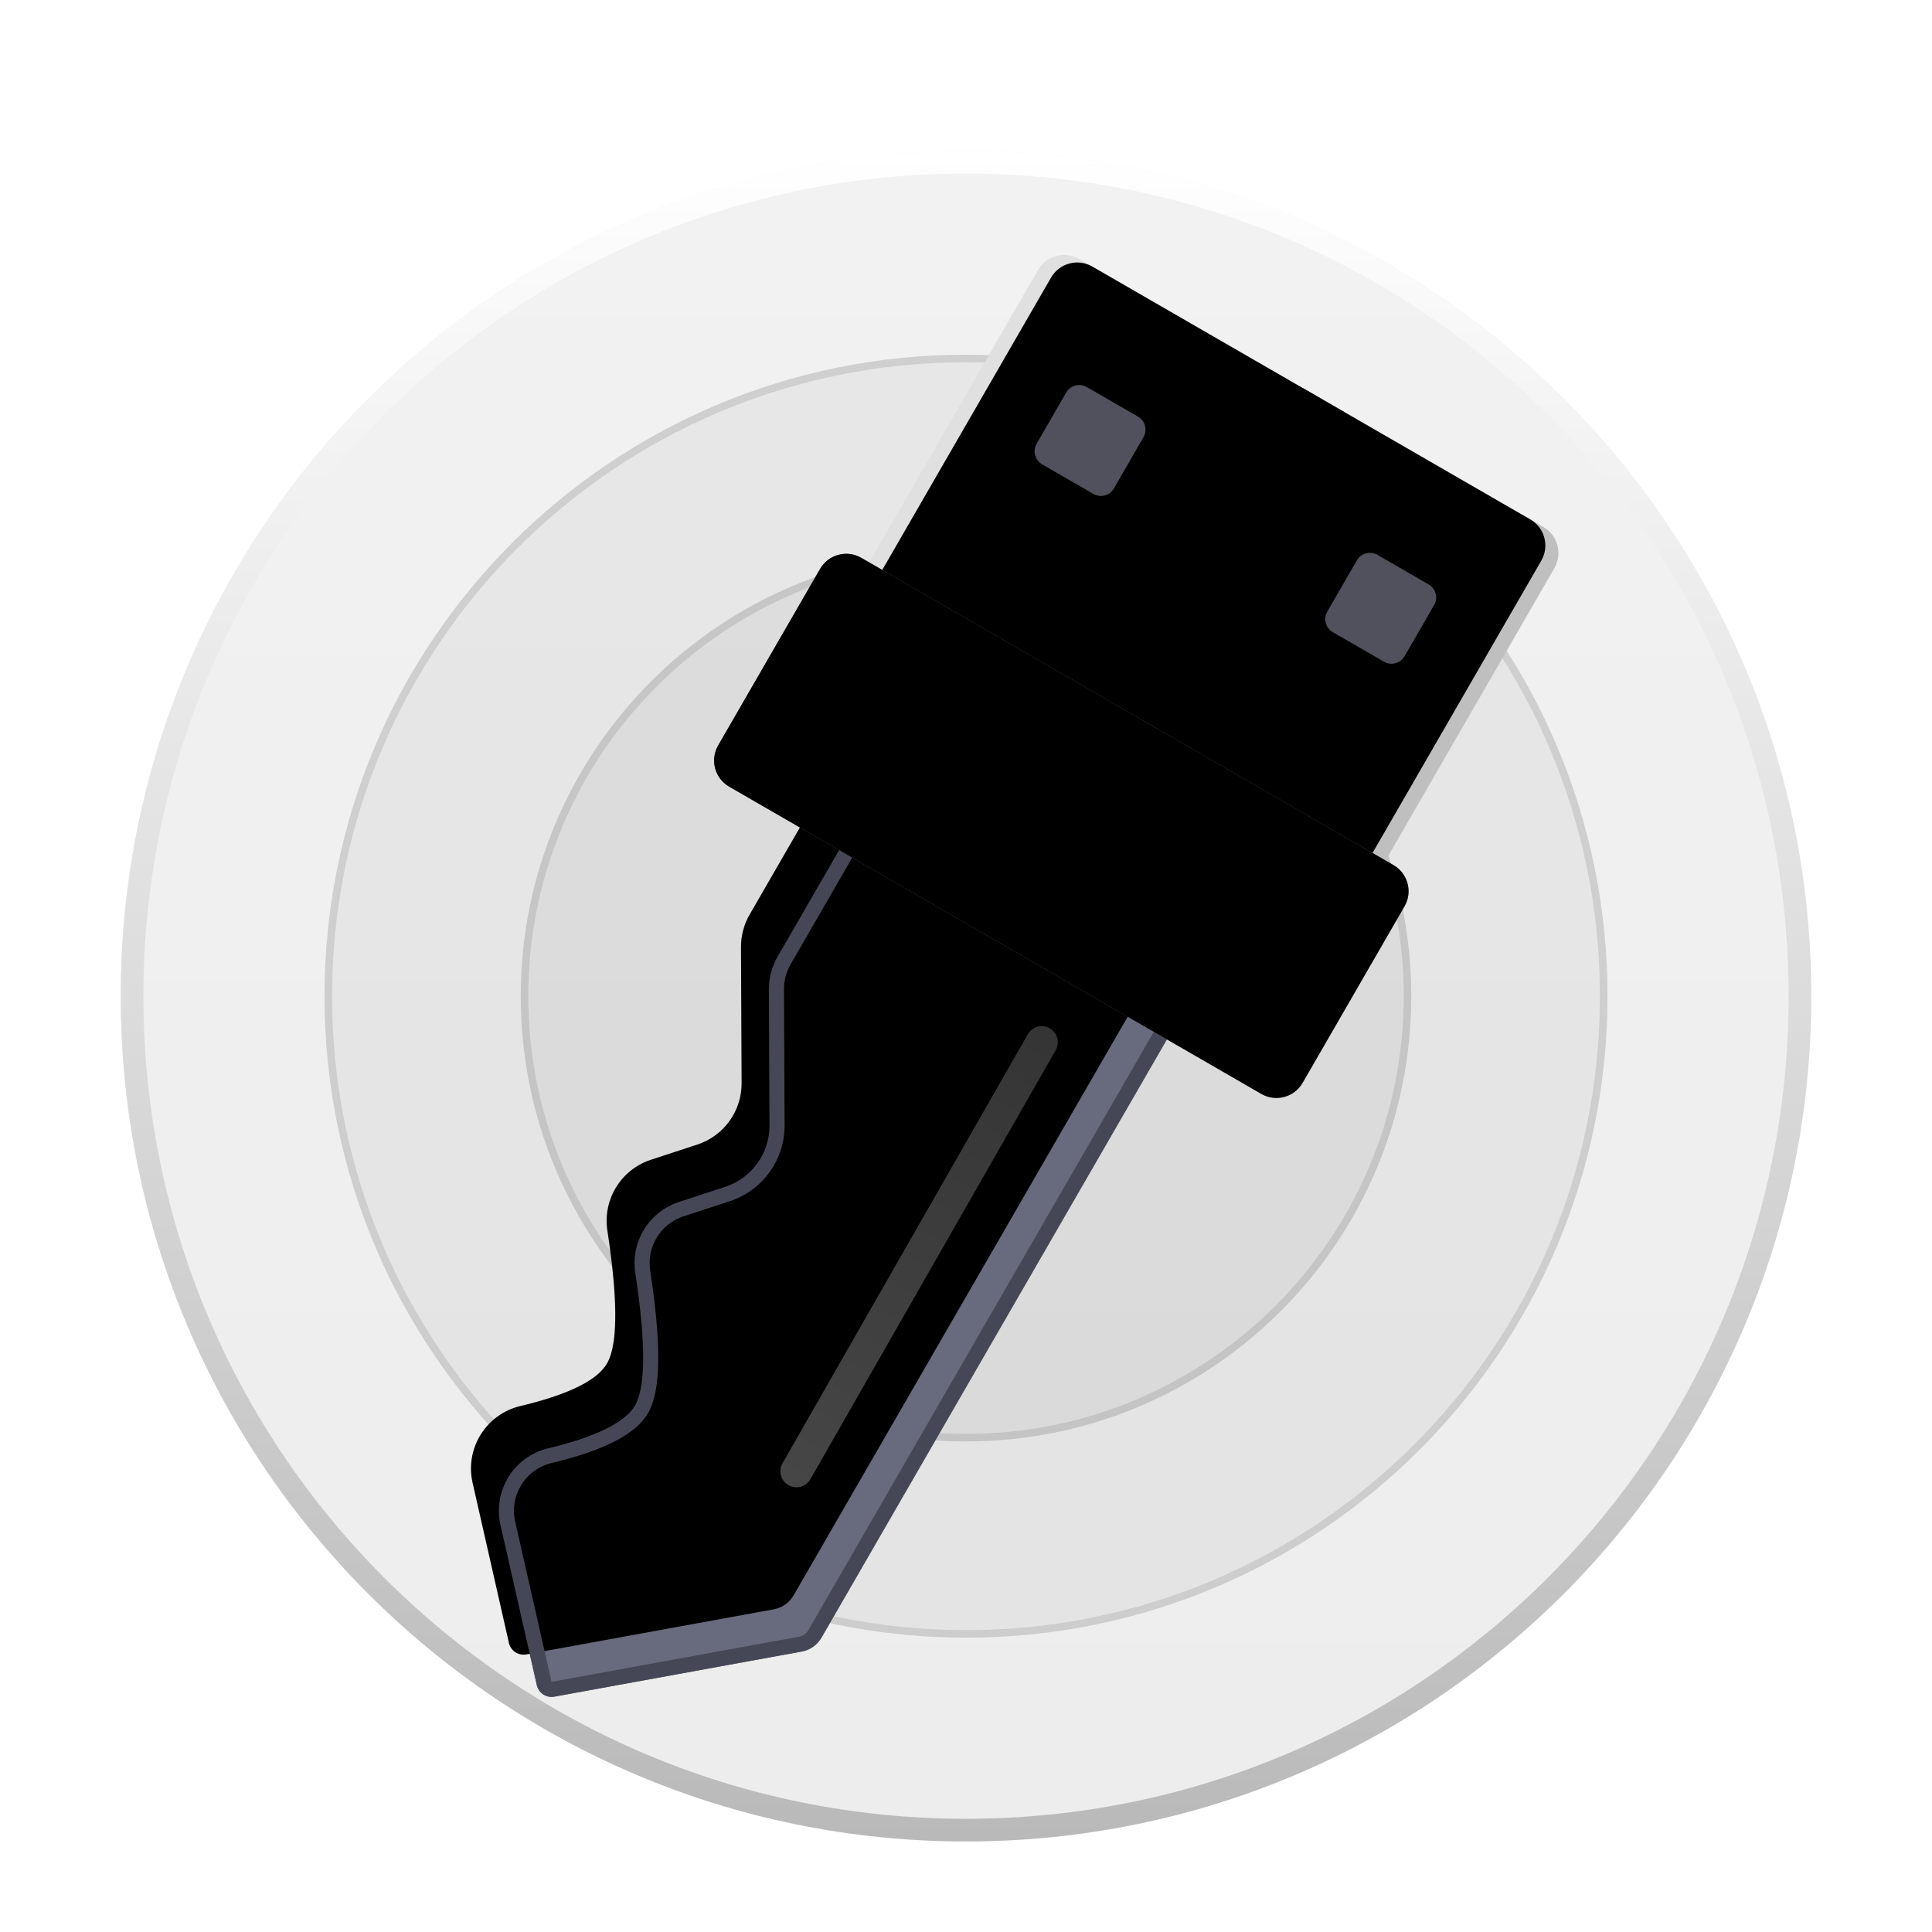 <svg xmlns="http://www.w3.org/2000/svg" xmlns:xlink="http://www.w3.org/1999/xlink" width="256" height="256" viewBox="0 0 256 256">
  <defs>
    <filter id="licensequick-a" width="124.1%" height="123.6%" x="-12.1%" y="-11.8%" filterUnits="objectBoundingBox">
      <feOffset dy="4" in="SourceAlpha" result="shadowOffsetOuter1"/>
      <feGaussianBlur in="shadowOffsetOuter1" result="shadowBlurOuter1" stdDeviation="5"/>
      <feColorMatrix in="shadowBlurOuter1" result="shadowMatrixOuter1" values="0 0 0 0 0   0 0 0 0 0   0 0 0 0 0  0 0 0 0.2 0"/>
      <feMerge>
        <feMergeNode in="shadowMatrixOuter1"/>
        <feMergeNode in="SourceGraphic"/>
      </feMerge>
    </filter>
    <linearGradient id="licensequick-b" x1="50%" x2="50%" y1="0%" y2="98.139%">
      <stop offset="0%" stop-color="#F2F2F2"/>
      <stop offset="100%" stop-color="#EDEDED"/>
    </linearGradient>
    <linearGradient id="licensequick-c" x1="50%" x2="50%" y1="0%" y2="100%">
      <stop offset="0%" stop-color="#FFF"/>
      <stop offset="100%" stop-color="#B9B9B9"/>
    </linearGradient>
    <path id="licensequick-d" d="M47.785,4.03405539e-14 L47.785,58.194 L5.204,58.194 L5.204,4 C5.204,1.791 6.995,4.07463662e-14 9.204,4.03405539e-14 L47.785,4.03405539e-14 L47.785,4.03405539e-14 Z"/>
    <filter id="licensequick-e" width="104.7%" height="103.4%" x="-2.3%" y="-1.7%" filterUnits="objectBoundingBox">
      <feOffset dx="2" in="SourceAlpha" result="shadowOffsetInner1"/>
      <feComposite in="shadowOffsetInner1" in2="SourceAlpha" k2="-1" k3="1" operator="arithmetic" result="shadowInnerInner1"/>
      <feColorMatrix in="shadowInnerInner1" values="0 0 0 0 0   0 0 0 0 0   0 0 0 0 0  0 0 0 0.079 0"/>
    </filter>
    <path id="licensequick-f" d="M45.467,-1.34468513e-14 L80.215,-1.34468513e-14 C82.424,-1.38526636e-14 84.215,1.791 84.215,4 L84.215,58.194 L84.215,58.194 L45.467,58.194 L45.467,38.377 C45.467,37.331 44.619,36.484 43.574,36.484 L43.054,36.484 C42.009,36.484 41.161,35.637 41.161,34.592 L41.161,29.047 C41.161,28.002 42.009,27.155 43.054,27.155 L43.574,27.155 C44.619,27.155 45.467,26.308 45.467,25.262 L45.467,19.114 C45.467,18.069 44.619,17.221 43.574,17.221 L43.054,17.221 C42.009,17.221 41.161,16.374 41.161,15.329 L41.161,9.771 C41.161,8.726 42.009,7.879 43.054,7.879 L43.574,7.879 C44.619,7.879 45.467,7.031 45.467,5.986 L45.467,-1.34468513e-14 Z"/>
    <filter id="licensequick-g" width="104.6%" height="103.4%" x="-2.3%" y="-1.7%" filterUnits="objectBoundingBox">
      <feOffset dx="-2" in="SourceAlpha" result="shadowOffsetInner1"/>
      <feComposite in="shadowOffsetInner1" in2="SourceAlpha" k2="-1" k3="1" operator="arithmetic" result="shadowInnerInner1"/>
      <feColorMatrix in="shadowInnerInner1" values="0 0 0 0 1   0 0 0 0 1   0 0 0 0 1  0 0 0 0.2 0"/>
    </filter>
    <path id="licensequick-i" d="M72.86,16.194 L72.86,24.022 C72.86,25.126 71.965,26.022 70.86,26.022 L63.032,26.022 C61.928,26.022 61.032,25.126 61.032,24.022 L61.032,16.194 C61.032,15.089 61.928,14.194 63.032,14.194 L70.86,14.194 C71.965,14.194 72.86,15.089 72.86,16.194 Z"/>
    <filter id="licensequick-h" width="108.5%" height="116.9%" x="-4.2%" y="-4.2%" filterUnits="objectBoundingBox">
      <feOffset dy="1" in="SourceAlpha" result="shadowOffsetOuter1"/>
      <feColorMatrix in="shadowOffsetOuter1" values="0 0 0 0 1   0 0 0 0 1   0 0 0 0 1  0 0 0 0.5 0"/>
    </filter>
    <path id="licensequick-k" d="M28.387,16.194 L28.387,24.022 C28.387,25.126 27.492,26.022 26.387,26.022 L18.559,26.022 C17.455,26.022 16.559,25.126 16.559,24.022 L16.559,16.194 C16.559,15.089 17.455,14.194 18.559,14.194 L26.387,14.194 C27.492,14.194 28.387,15.089 28.387,16.194 Z"/>
    <filter id="licensequick-j" width="108.5%" height="116.9%" x="-4.2%" y="-4.2%" filterUnits="objectBoundingBox">
      <feOffset dy="1" in="SourceAlpha" result="shadowOffsetOuter1"/>
      <feColorMatrix in="shadowOffsetOuter1" values="0 0 0 0 1   0 0 0 0 1   0 0 0 0 1  0 0 0 0.5 0"/>
    </filter>
    <path id="licensequick-l" d="M20.817,67.183 L20.817,100.072 C20.817,101.579 21.218,103.06 21.977,104.363 L31.067,119.946 C32.929,123.138 32.52,127.167 30.054,129.919 L25.731,134.745 C22.954,137.846 22.825,142.5 25.426,145.749 L26.063,146.551 L26.676,147.335 C26.776,147.464 26.876,147.593 26.974,147.72 L27.551,148.477 L28.104,149.215 C28.194,149.337 28.283,149.458 28.371,149.578 L28.888,150.289 L29.381,150.982 L29.85,151.657 L30.295,152.314 L30.716,152.952 L31.113,153.572 C31.241,153.776 31.365,153.977 31.485,154.174 L31.834,154.758 C32.115,155.237 32.37,155.698 32.601,156.139 L32.865,156.659 C32.949,156.83 33.029,156.997 33.106,157.161 L33.322,157.645 L33.514,158.111 C33.965,159.253 34.191,160.225 34.191,161.026 C34.191,163.504 32.033,166.838 27.719,171.029 L27.072,171.649 C23.73,174.806 23.497,180.046 26.546,183.487 L41.45,199.593 C42.177,200.38 43.395,200.453 44.212,199.76 L69.656,178.154 L69.656,178.154 C70.489,177.435 70.968,176.389 70.968,175.289 L70.968,68.782 L20.817,67.183 Z"/>
    <filter id="licensequick-m" width="112%" height="103.9%" x="-6%" y="-2.2%" filterUnits="objectBoundingBox">
      <feOffset dx="-6" dy="-3" in="SourceAlpha" result="shadowOffsetInner1"/>
      <feComposite in="shadowOffsetInner1" in2="SourceAlpha" k2="-1" k3="1" operator="arithmetic" result="shadowInnerInner1"/>
      <feColorMatrix in="shadowInnerInner1" values="0 0 0 0 1   0 0 0 0 1   0 0 0 0 1  0 0 0 0.288 0"/>
    </filter>
    <linearGradient id="licensequick-n" x1="50%" x2="50%" y1="0%" y2="100%">
      <stop offset="0%" stop-color="#FFF" stop-opacity=".206"/>
      <stop offset="100%" stop-color="#FFF" stop-opacity=".275"/>
    </linearGradient>
    <path id="licensequick-o" d="M89.419,52.731 L89.419,79.742 C89.419,81.951 87.629,83.742 85.419,83.742 L4,83.742 C1.791,83.742 2.705415e-16,81.951 0,79.742 L0,52.731 C-2.705415e-16,50.522 1.791,48.731 4,48.731 L85.419,48.731 C87.629,48.731 89.419,50.522 89.419,52.731 Z"/>
    <filter id="licensequick-p" width="102.2%" height="105.7%" x="-1.1%" y="-2.9%" filterUnits="objectBoundingBox">
      <feOffset dy="-2" in="SourceAlpha" result="shadowOffsetInner1"/>
      <feComposite in="shadowOffsetInner1" in2="SourceAlpha" k2="-1" k3="1" operator="arithmetic" result="shadowInnerInner1"/>
      <feColorMatrix in="shadowInnerInner1" result="shadowMatrixInner1" values="0 0 0 0 0   0 0 0 0 0   0 0 0 0 0  0 0 0 0.228 0"/>
      <feOffset dy="2" in="SourceAlpha" result="shadowOffsetInner2"/>
      <feComposite in="shadowOffsetInner2" in2="SourceAlpha" k2="-1" k3="1" operator="arithmetic" result="shadowInnerInner2"/>
      <feColorMatrix in="shadowInnerInner2" result="shadowMatrixInner2" values="0 0 0 0 1   0 0 0 0 1   0 0 0 0 1  0 0 0 0.165 0"/>
      <feMerge>
        <feMergeNode in="shadowMatrixInner1"/>
        <feMergeNode in="shadowMatrixInner2"/>
      </feMerge>
    </filter>
  </defs>
  <g fill="none" fill-rule="evenodd" filter="url(#licensequick-a)" transform="translate(16 16)">
    <path fill="url(#licensequick-b)" d="M112,0 C173.856,0 224,50.144 224,112 C224,173.856 173.856,224 112,224 C50.144,224 0,173.856 0,112 C0,50.144 50.144,0 112,0 Z"/>
    <path fill="url(#licensequick-c)" fill-rule="nonzero" d="M112,0 C173.856,0 224,50.144 224,112 C224,173.856 173.856,224 112,224 C50.144,224 0,173.856 0,112 C0,50.144 50.144,0 112,0 Z M112,3 C51.801,3 3,51.801 3,112 C3,172.199 51.801,221 112,221 C172.199,221 221,172.199 221,112 C221,51.801 172.199,3 112,3 Z"/>
    <path fill="#000" fill-opacity=".045" d="M112,27 C158.944,27 197,65.056 197,112 C197,158.944 158.944,197 112,197 C65.056,197 27,158.944 27,112 C27,65.056 65.056,27 112,27 Z"/>
    <path fill="#000" fill-opacity=".104" fill-rule="nonzero" d="M112,27 C158.944,27 197,65.056 197,112 C197,158.944 158.944,197 112,197 C65.056,197 27,158.944 27,112 C27,65.056 65.056,27 112,27 Z M112,28 C65.608,28 28,65.608 28,112 C28,158.392 65.608,196 112,196 C158.392,196 196,158.392 196,112 C196,65.608 158.392,28 112,28 Z"/>
    <path fill="#000" fill-opacity=".046" d="M112,53 C144.585,53 171,79.415 171,112 C171,144.585 144.585,171 112,171 C79.415,171 53,144.585 53,112 C53,79.415 79.415,53 112,53 Z"/>
    <path fill="#000" fill-opacity=".102" fill-rule="nonzero" d="M112,53 C144.585,53 171,79.415 171,112 C171,144.585 144.585,171 112,171 C79.415,171 53,144.585 53,112 C53,79.415 79.415,53 112,53 Z M112,54 C79.967,54 54,79.967 54,112 C54,144.033 79.967,170 112,170 C144.033,170 170,144.033 170,112 C170,79.967 144.033,54 112,54 Z"/>
    <g transform="rotate(30 41.386 226.971)">
      <g fill-rule="nonzero">
        <use fill="#E0E0E0" xlink:href="#licensequick-d"/>
        <use fill="#000" filter="url(#licensequick-e)" xlink:href="#licensequick-d"/>
      </g>
      <g fill-rule="nonzero">
        <use fill="#BFBFBF" xlink:href="#licensequick-f"/>
        <use fill="#000" filter="url(#licensequick-g)" xlink:href="#licensequick-f"/>
      </g>
      <g fill-rule="nonzero">
        <use fill="#000" filter="url(#licensequick-h)" xlink:href="#licensequick-i"/>
        <use fill="#51515D" xlink:href="#licensequick-i"/>
      </g>
      <g fill-rule="nonzero">
        <use fill="#000" filter="url(#licensequick-j)" xlink:href="#licensequick-k"/>
        <use fill="#51515D" xlink:href="#licensequick-k"/>
      </g>
      <g fill-rule="nonzero">
        <use fill="#686B7D" xlink:href="#licensequick-l"/>
        <use fill="#000" filter="url(#licensequick-m)" xlink:href="#licensequick-l"/>
        <path stroke="#464756" stroke-linejoin="square" stroke-width="2" d="M21.817,68.215 L69.968,69.751 L69.968,175.289 C69.968,176.098 69.615,176.868 69.009,177.392 L69.009,177.392 L43.565,198.997 C43.361,199.171 43.106,199.248 42.857,199.233 C42.609,199.218 42.365,199.111 42.184,198.914 L42.184,198.914 L27.288,182.816 C25.947,181.299 25.328,179.387 25.411,177.506 C25.495,175.622 26.284,173.769 27.764,172.371 L27.764,172.371 L28.416,171.747 C33.04,167.255 35.191,163.657 35.191,161.026 C35.191,160.123 34.951,159.026 34.442,157.737 L34.442,157.737 L34.241,157.25 L34.016,156.747 C33.935,156.572 33.849,156.393 33.759,156.211 L33.759,156.211 L33.487,155.676 C33.25,155.221 32.986,154.747 32.693,154.246 L32.693,154.246 L32.34,153.655 C32.217,153.453 32.09,153.248 31.955,153.033 L31.955,153.033 L31.555,152.407 L31.127,151.758 L30.672,151.086 L30.196,150.402 L29.697,149.701 L29.173,148.98 L28.346,147.87 L27.763,147.106 L26.846,145.929 L26.206,145.124 C25.059,143.69 24.513,141.946 24.561,140.219 C24.609,138.492 25.25,136.781 26.476,135.413 L26.476,135.413 L30.799,130.586 C32.177,129.049 32.98,127.154 33.178,125.199 C33.377,123.243 32.971,121.226 31.931,119.442 L31.931,119.442 L22.841,103.859 C22.171,102.709 21.817,101.402 21.817,100.072 L21.817,100.072 L21.817,68.215 Z"/>
      </g>
      <path fill="url(#licensequick-n)" fill-rule="nonzero" d="M56.787,90.234 C57.914,90.229 58.84,91.101 58.92,92.208 L58.925,92.354 L59.2,157.828 C59.205,159.004 58.256,159.961 57.08,159.966 C55.953,159.971 55.027,159.099 54.948,157.992 L54.942,157.846 L54.667,92.372 C54.662,91.196 55.611,90.239 56.787,90.234 Z"/>
      <use fill="#6B6D79" xlink:href="#licensequick-o"/>
      <use fill="#000" filter="url(#licensequick-p)" xlink:href="#licensequick-o"/>
    </g>
  </g>
</svg>
